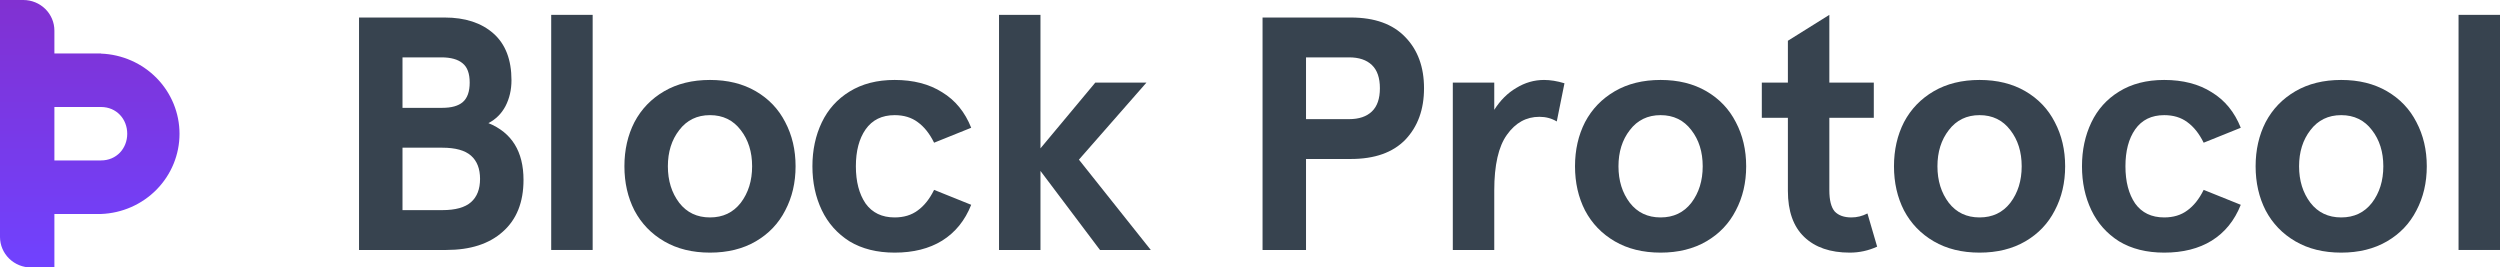 <svg width="243" height="26" viewBox="0 0 243 26" fill="none" xmlns="http://www.w3.org/2000/svg">
<path d="M34.898 1.703H43.217C45.21 1.703 46.791 2.219 47.961 3.252C49.131 4.285 49.716 5.802 49.716 7.803C49.716 8.728 49.521 9.568 49.131 10.321C48.741 11.052 48.188 11.601 47.474 11.967C49.748 12.892 50.885 14.732 50.885 17.486C50.885 19.66 50.214 21.338 48.871 22.522C47.549 23.706 45.719 24.297 43.379 24.297H34.898V1.703ZM42.989 10.482C43.877 10.482 44.538 10.299 44.971 9.933C45.426 9.546 45.654 8.911 45.654 8.029C45.654 7.147 45.426 6.523 44.971 6.157C44.517 5.77 43.823 5.576 42.892 5.576H39.123V10.482H42.989ZM42.989 20.424C44.267 20.424 45.199 20.166 45.784 19.649C46.369 19.133 46.661 18.38 46.661 17.39C46.661 16.4 46.369 15.647 45.784 15.13C45.199 14.614 44.267 14.356 42.989 14.356H39.123V20.424H42.989Z" fill="#37434F"/>
<path d="M53.577 1.444H57.606V24.297H53.577V1.444Z" fill="#37434F"/>
<path d="M69.011 24.555C67.3 24.555 65.816 24.19 64.56 23.458C63.303 22.726 62.34 21.726 61.668 20.456C61.018 19.186 60.693 17.756 60.693 16.163C60.693 14.571 61.018 13.14 61.668 11.87C62.34 10.601 63.303 9.6 64.56 8.868C65.816 8.137 67.3 7.771 69.011 7.771C70.723 7.771 72.207 8.137 73.463 8.868C74.72 9.6 75.673 10.601 76.323 11.87C76.994 13.14 77.33 14.571 77.33 16.163C77.33 17.756 76.994 19.186 76.323 20.456C75.673 21.726 74.72 22.726 73.463 23.458C72.207 24.19 70.723 24.555 69.011 24.555ZM69.011 21.134C70.268 21.134 71.264 20.661 72.001 19.714C72.737 18.745 73.106 17.562 73.106 16.163C73.106 14.764 72.737 13.592 72.001 12.645C71.264 11.677 70.268 11.192 69.011 11.192C67.755 11.192 66.759 11.677 66.022 12.645C65.286 13.592 64.917 14.764 64.917 16.163C64.917 17.562 65.286 18.745 66.022 19.714C66.759 20.661 67.755 21.134 69.011 21.134Z" fill="#37434F"/>
<path d="M86.96 24.555C85.249 24.555 83.787 24.19 82.573 23.458C81.382 22.705 80.483 21.694 79.876 20.424C79.27 19.154 78.967 17.734 78.967 16.163C78.967 14.592 79.27 13.172 79.876 11.902C80.483 10.633 81.382 9.632 82.573 8.901C83.787 8.147 85.249 7.771 86.96 7.771C88.78 7.771 90.318 8.169 91.574 8.965C92.852 9.74 93.795 10.891 94.401 12.419L90.794 13.871C90.361 12.989 89.83 12.322 89.202 11.87C88.596 11.418 87.848 11.192 86.96 11.192C85.725 11.192 84.783 11.655 84.133 12.58C83.505 13.484 83.191 14.678 83.191 16.163C83.191 17.648 83.505 18.853 84.133 19.778C84.783 20.682 85.725 21.134 86.96 21.134C87.848 21.134 88.596 20.908 89.202 20.456C89.83 20.004 90.361 19.337 90.794 18.455L94.401 19.907C93.795 21.435 92.852 22.597 91.574 23.393C90.318 24.168 88.78 24.555 86.96 24.555Z" fill="#37434F"/>
<path d="M97.105 1.444H101.134V14.42L106.463 8.029H111.435L104.871 15.518L111.857 24.297H106.918L101.134 16.615V24.297H97.105V1.444Z" fill="#37434F"/>
<path d="M122.72 1.703H131.299C133.617 1.703 135.382 2.337 136.595 3.607C137.808 4.855 138.415 6.512 138.415 8.578C138.415 10.644 137.808 12.311 136.595 13.581C135.382 14.829 133.617 15.453 131.299 15.453H126.945V24.297H122.72V1.703ZM131.136 11.58C132.089 11.58 132.826 11.332 133.346 10.837C133.866 10.342 134.126 9.589 134.126 8.578C134.126 7.566 133.866 6.813 133.346 6.318C132.826 5.823 132.089 5.576 131.136 5.576H126.945V11.58H131.136Z" fill="#37434F"/>
<path d="M141.213 8.029H145.242V10.676C145.827 9.751 146.542 9.04 147.386 8.546C148.231 8.029 149.13 7.771 150.083 7.771C150.69 7.771 151.351 7.878 152.066 8.094L151.318 11.806C150.82 11.504 150.257 11.354 149.628 11.354C148.35 11.354 147.3 11.935 146.477 13.097C145.653 14.237 145.242 16.045 145.242 18.519V24.297H141.213V8.029Z" fill="#37434F"/>
<path d="M161.409 24.555C159.698 24.555 158.214 24.19 156.958 23.458C155.701 22.726 154.737 21.726 154.066 20.456C153.416 19.186 153.091 17.756 153.091 16.163C153.091 14.571 153.416 13.14 154.066 11.87C154.737 10.601 155.701 9.6 156.958 8.868C158.214 8.137 159.698 7.771 161.409 7.771C163.121 7.771 164.604 8.137 165.861 8.868C167.117 9.6 168.07 10.601 168.72 11.87C169.392 13.14 169.728 14.571 169.728 16.163C169.728 17.756 169.392 19.186 168.72 20.456C168.07 21.726 167.117 22.726 165.861 23.458C164.604 24.19 163.121 24.555 161.409 24.555ZM161.409 21.134C162.666 21.134 163.662 20.661 164.399 19.714C165.135 18.745 165.503 17.562 165.503 16.163C165.503 14.764 165.135 13.592 164.399 12.645C163.662 11.677 162.666 11.192 161.409 11.192C160.153 11.192 159.156 11.677 158.42 12.645C157.683 13.592 157.315 14.764 157.315 16.163C157.315 17.562 157.683 18.745 158.42 19.714C159.156 20.661 160.153 21.134 161.409 21.134Z" fill="#37434F"/>
<path d="M179.794 24.555C177.909 24.555 176.436 24.05 175.375 23.038C174.313 22.027 173.783 20.531 173.783 18.552V11.45H171.248V8.029H173.783V3.962L177.812 1.444V8.029H182.134V11.45H177.812V18.487C177.812 19.456 177.985 20.144 178.332 20.553C178.7 20.94 179.242 21.134 179.957 21.134C180.498 21.134 181.018 21.005 181.516 20.747L182.459 23.974C181.614 24.362 180.726 24.555 179.794 24.555Z" fill="#37434F"/>
<path d="M192.414 24.555C190.702 24.555 189.218 24.19 187.962 23.458C186.706 22.726 185.742 21.726 185.07 20.456C184.42 19.186 184.095 17.756 184.095 16.163C184.095 14.571 184.42 13.14 185.07 11.87C185.742 10.601 186.706 9.6 187.962 8.868C189.218 8.137 190.702 7.771 192.414 7.771C194.125 7.771 195.609 8.137 196.865 8.868C198.122 9.6 199.075 10.601 199.725 11.87C200.396 13.14 200.732 14.571 200.732 16.163C200.732 17.756 200.396 19.186 199.725 20.456C199.075 21.726 198.122 22.726 196.865 23.458C195.609 24.19 194.125 24.555 192.414 24.555ZM192.414 21.134C193.67 21.134 194.667 20.661 195.403 19.714C196.14 18.745 196.508 17.562 196.508 16.163C196.508 14.764 196.14 13.592 195.403 12.645C194.667 11.677 193.67 11.192 192.414 11.192C191.157 11.192 190.161 11.677 189.424 12.645C188.688 13.592 188.319 14.764 188.319 16.163C188.319 17.562 188.688 18.745 189.424 19.714C190.161 20.661 191.157 21.134 192.414 21.134Z" fill="#37434F"/>
<path d="M210.362 24.555C208.651 24.555 207.189 24.19 205.976 23.458C204.784 22.705 203.885 21.694 203.279 20.424C202.672 19.154 202.369 17.734 202.369 16.163C202.369 14.592 202.672 13.172 203.279 11.902C203.885 10.633 204.784 9.632 205.976 8.901C207.189 8.147 208.651 7.771 210.362 7.771C212.182 7.771 213.72 8.169 214.976 8.965C216.254 9.74 217.197 10.891 217.803 12.419L214.196 13.871C213.763 12.989 213.233 12.322 212.604 11.87C211.998 11.418 211.25 11.192 210.362 11.192C209.127 11.192 208.185 11.655 207.535 12.58C206.907 13.484 206.593 14.678 206.593 16.163C206.593 17.648 206.907 18.853 207.535 19.778C208.185 20.682 209.127 21.134 210.362 21.134C211.25 21.134 211.998 20.908 212.604 20.456C213.233 20.004 213.763 19.337 214.196 18.455L217.803 19.907C217.197 21.435 216.254 22.597 214.976 23.393C213.72 24.168 212.182 24.555 210.362 24.555Z" fill="#37434F"/>
<path d="M227.564 24.555C225.853 24.555 224.369 24.19 223.113 23.458C221.856 22.726 220.892 21.726 220.221 20.456C219.571 19.186 219.246 17.756 219.246 16.163C219.246 14.571 219.571 13.14 220.221 11.87C220.892 10.601 221.856 9.6 223.113 8.868C224.369 8.137 225.853 7.771 227.564 7.771C229.276 7.771 230.76 8.137 232.016 8.868C233.273 9.6 234.226 10.601 234.876 11.87C235.547 13.14 235.883 14.571 235.883 16.163C235.883 17.756 235.547 19.186 234.876 20.456C234.226 21.726 233.273 22.726 232.016 23.458C230.76 24.19 229.276 24.555 227.564 24.555ZM227.564 21.134C228.821 21.134 229.817 20.661 230.554 19.714C231.29 18.745 231.659 17.562 231.659 16.163C231.659 14.764 231.29 13.592 230.554 12.645C229.817 11.677 228.821 11.192 227.564 11.192C226.308 11.192 225.312 11.677 224.575 12.645C223.839 13.592 223.47 14.764 223.47 16.163C223.47 17.562 223.839 18.745 224.575 19.714C225.312 20.661 226.308 21.134 227.564 21.134Z" fill="#37434F"/>
<path d="M238.971 1.444H243V24.297H238.971V1.444Z" fill="#37434F"/>
<path d="M9.818 5.2H5.287V2.971C5.287 2.183 4.969 1.428 4.402 0.87C3.835 0.313 3.067 0 2.266 0H0V23.029C0 23.817 0.318 24.572 0.885 25.13C1.451 25.687 2.22 26 3.021 26H5.287V20.8H9.818C11.868 20.724 13.809 19.869 15.231 18.416C16.654 16.962 17.449 15.023 17.449 13.006C17.449 10.988 16.654 9.049 15.231 7.595C13.809 6.142 11.868 5.287 9.818 5.211V5.2ZM9.818 15.6H5.287V10.4H9.818C11.329 10.4 12.367 11.576 12.367 13C12.367 14.424 11.329 15.594 9.818 15.594V15.6Z" fill="url(#paint0_linear_4851_33109)"/>
<defs>
<linearGradient id="paint0_linear_4851_33109" x1="8.725" y1="0" x2="8.725" y2="26" gradientUnits="userSpaceOnUse">
<stop stop-color="#8131D1"/>
<stop offset="1" stop-color="#7042FF"/>
</linearGradient>
</defs>
</svg>
